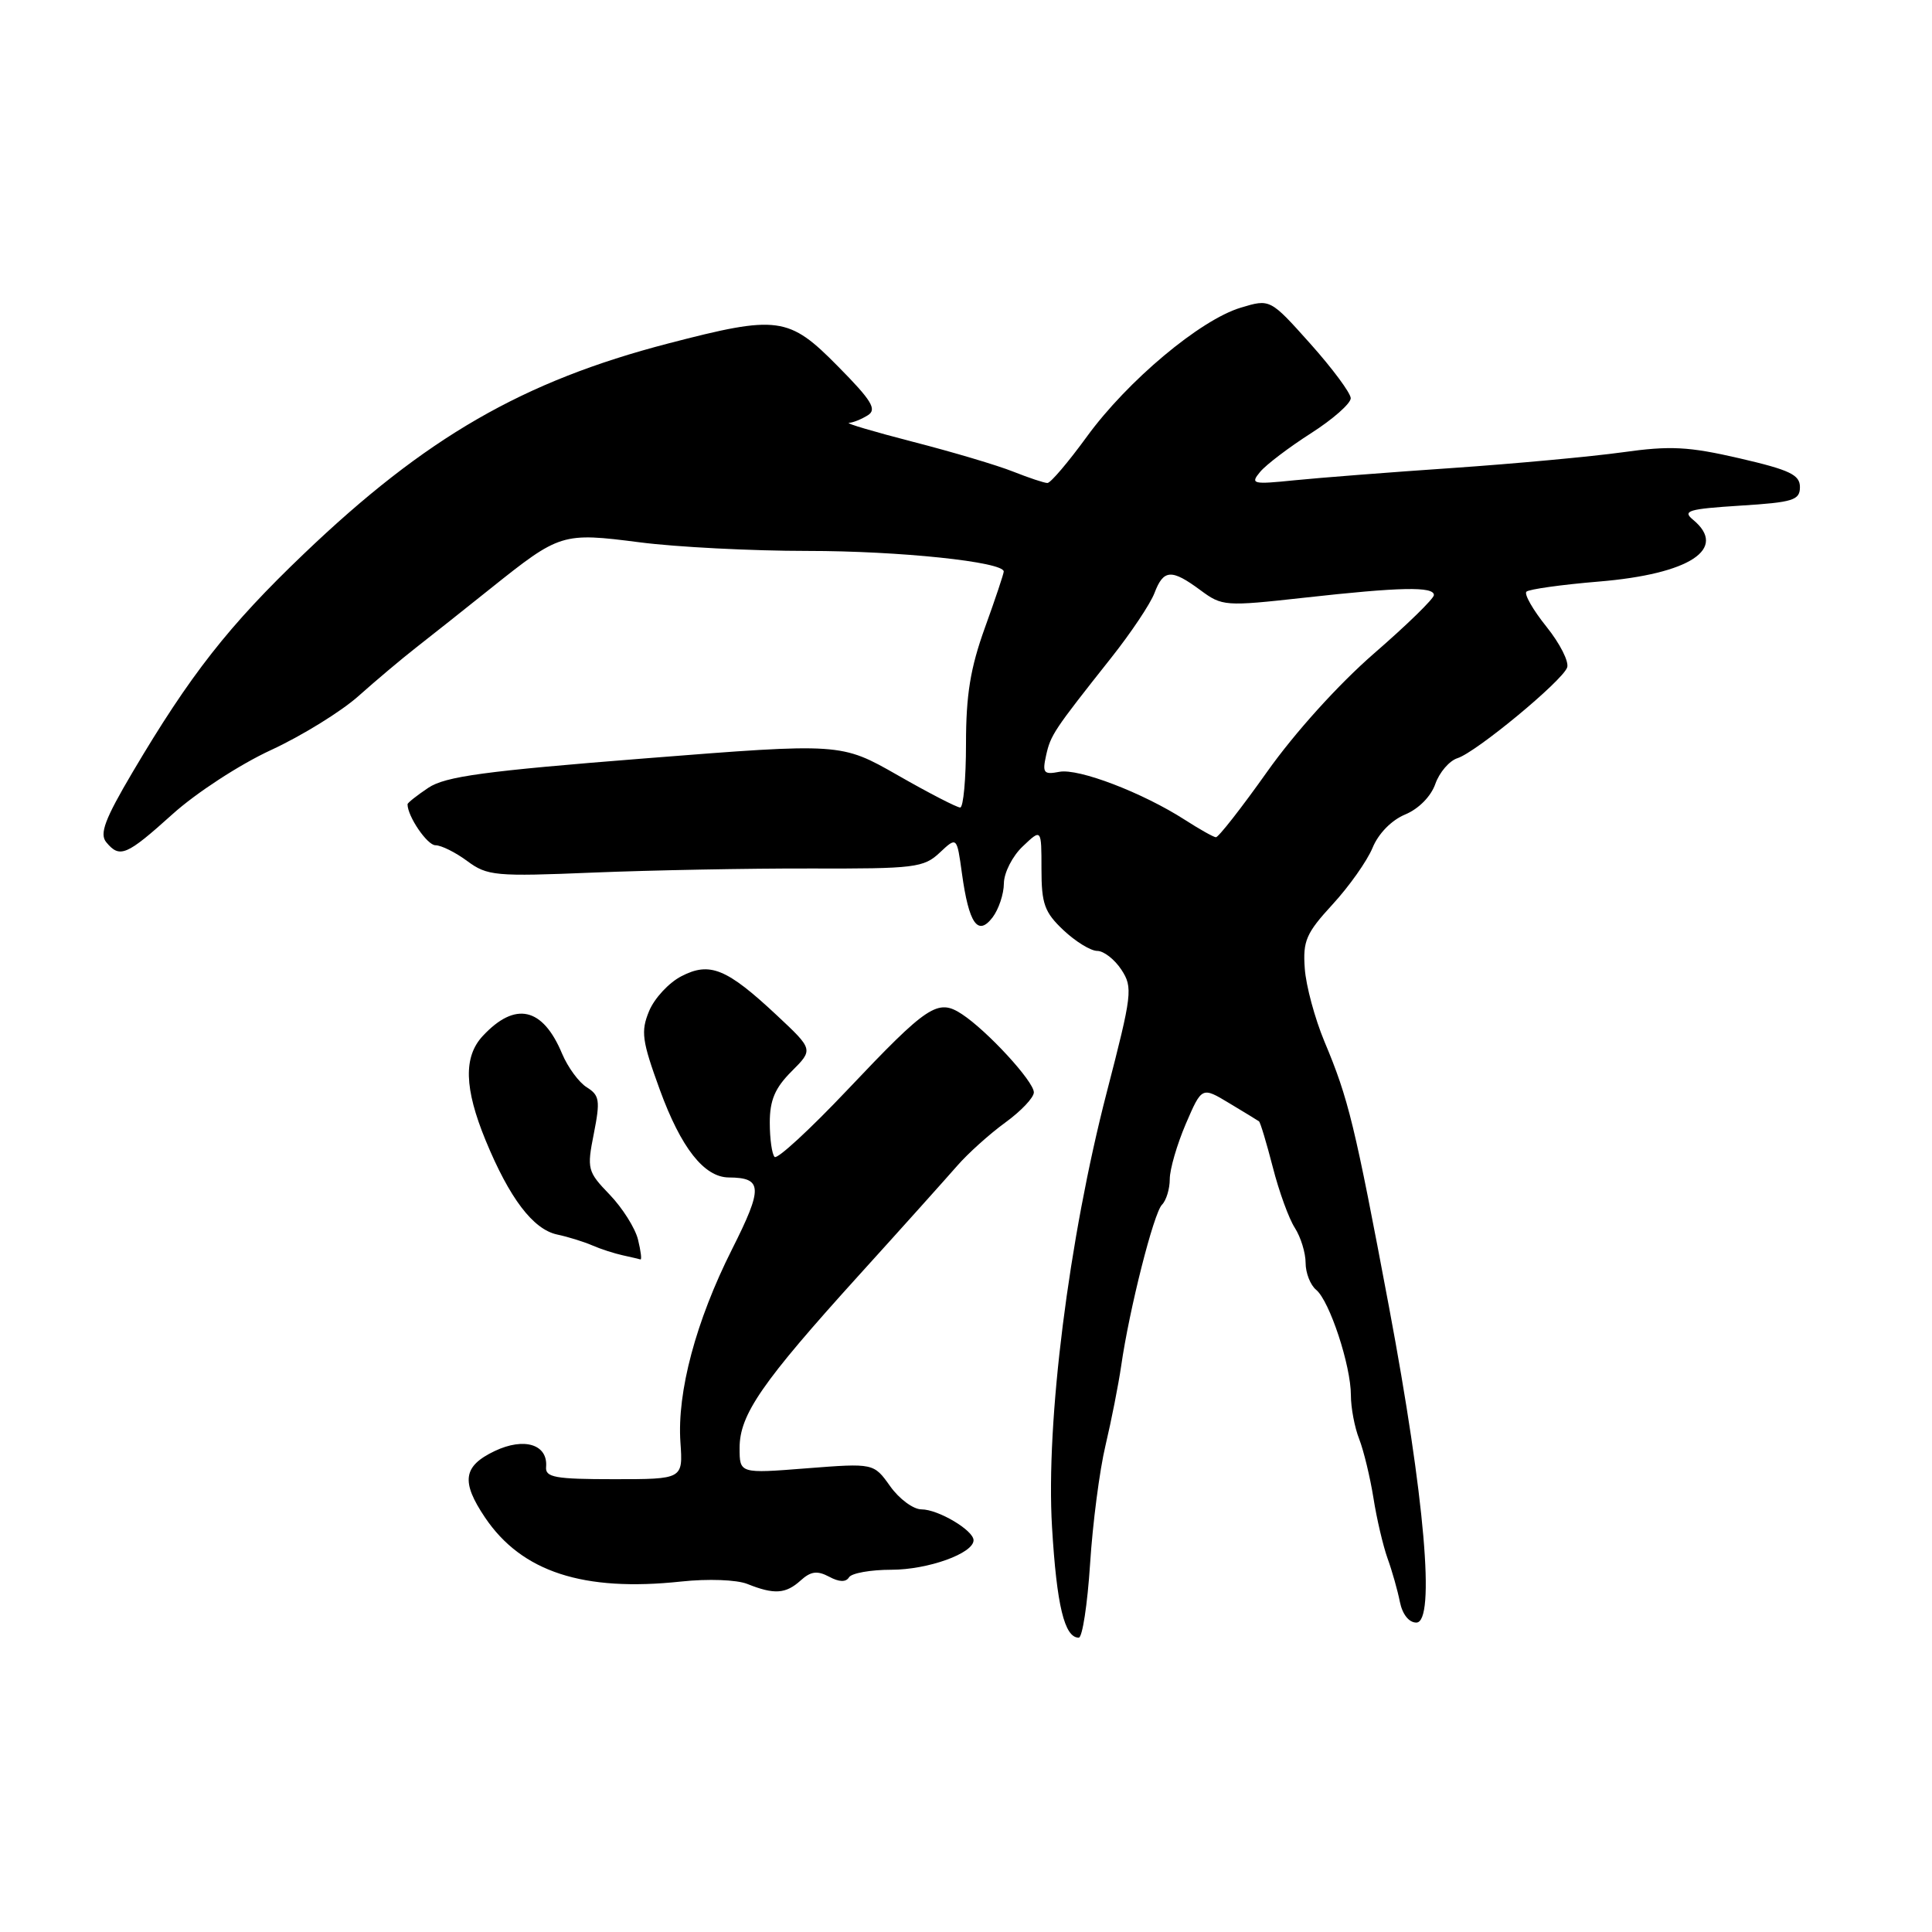 <?xml version="1.0" encoding="UTF-8" standalone="no"?>
<!DOCTYPE svg PUBLIC "-//W3C//DTD SVG 1.1//EN" "http://www.w3.org/Graphics/SVG/1.1/DTD/svg11.dtd" >
<svg xmlns="http://www.w3.org/2000/svg" xmlns:xlink="http://www.w3.org/1999/xlink" version="1.1" viewBox="0 0 256 256">
 <g >
 <path fill="currentColor"
d=" M 144.44 207.25 C 144.78 201.89 145.70 194.80 146.49 191.50 C 147.27 188.20 148.20 183.47 148.56 181.00 C 149.64 173.48 152.87 160.73 153.97 159.63 C 154.53 159.07 155.00 157.54 155.00 156.24 C 155.00 154.93 155.96 151.65 157.12 148.93 C 159.25 143.99 159.25 143.99 162.87 146.17 C 164.87 147.37 166.64 148.45 166.82 148.58 C 167.00 148.70 167.82 151.44 168.65 154.65 C 169.47 157.87 170.79 161.50 171.58 162.71 C 172.36 163.93 173.00 166.02 173.00 167.34 C 173.00 168.67 173.63 170.28 174.40 170.91 C 176.18 172.39 179.00 180.95 179.00 184.87 C 179.00 186.52 179.49 189.14 180.10 190.68 C 180.70 192.23 181.55 195.75 181.99 198.50 C 182.42 201.25 183.27 204.85 183.86 206.50 C 184.46 208.15 185.19 210.74 185.49 212.25 C 185.82 213.90 186.69 215.00 187.67 215.00 C 190.23 215.00 188.79 198.40 184.06 173.23 C 179.50 148.97 178.69 145.62 175.49 138.00 C 174.23 134.97 173.05 130.63 172.89 128.34 C 172.62 124.67 173.07 123.65 176.57 119.84 C 178.77 117.45 181.15 114.08 181.87 112.34 C 182.65 110.44 184.39 108.67 186.20 107.92 C 187.98 107.18 189.62 105.52 190.19 103.87 C 190.73 102.34 192.05 100.80 193.13 100.46 C 195.59 99.68 206.95 90.29 207.65 88.46 C 207.94 87.71 206.71 85.28 204.92 83.05 C 203.13 80.82 201.93 78.73 202.26 78.40 C 202.59 78.08 206.91 77.47 211.86 77.06 C 223.92 76.06 229.00 72.72 224.34 68.87 C 222.89 67.68 223.70 67.44 230.59 67.00 C 237.61 66.56 238.50 66.28 238.50 64.54 C 238.50 62.91 237.15 62.27 230.50 60.73 C 223.74 59.17 221.33 59.04 215.00 59.93 C 210.88 60.50 200.75 61.44 192.50 62.01 C 184.25 62.57 174.81 63.31 171.52 63.64 C 165.95 64.21 165.64 64.13 166.98 62.52 C 167.77 61.57 170.80 59.27 173.71 57.41 C 176.62 55.55 178.99 53.46 178.98 52.76 C 178.96 52.07 176.55 48.82 173.63 45.55 C 168.30 39.59 168.30 39.59 164.40 40.77 C 159.02 42.39 149.39 50.47 144.02 57.85 C 141.56 61.23 139.21 64.00 138.79 64.00 C 138.38 64.00 136.34 63.32 134.27 62.50 C 132.20 61.67 126.22 59.89 121.00 58.55 C 115.78 57.20 111.95 56.07 112.50 56.03 C 113.05 56.00 114.17 55.54 115.00 55.02 C 116.23 54.25 115.50 53.06 111.03 48.54 C 104.51 41.92 103.09 41.73 88.55 45.51 C 69.28 50.52 56.42 57.94 40.30 73.35 C 30.29 82.91 25.20 89.41 17.55 102.35 C 13.89 108.55 13.16 110.49 14.08 111.60 C 15.87 113.76 16.75 113.38 22.84 107.90 C 25.97 105.07 31.80 101.28 35.90 99.39 C 39.97 97.51 45.19 94.29 47.49 92.24 C 49.80 90.18 53.22 87.30 55.09 85.84 C 56.97 84.38 61.42 80.84 65.00 77.98 C 74.20 70.63 74.47 70.54 84.77 71.86 C 89.64 72.49 99.64 73.00 106.99 73.00 C 119.21 73.00 133.00 74.45 133.00 75.73 C 133.00 76.02 131.88 79.38 130.50 83.19 C 128.58 88.52 128.00 92.07 128.00 98.56 C 128.00 103.20 127.65 107.00 127.23 107.00 C 126.80 107.00 123.07 105.08 118.95 102.72 C 111.44 98.44 111.44 98.44 85.47 100.49 C 64.20 102.17 59.00 102.88 56.75 104.39 C 55.24 105.40 54.00 106.38 54.00 106.57 C 54.00 108.17 56.61 112.00 57.70 112.00 C 58.46 112.00 60.36 112.94 61.92 114.10 C 64.58 116.06 65.62 116.16 78.63 115.62 C 86.26 115.31 99.19 115.06 107.37 115.08 C 121.21 115.12 122.40 114.97 124.52 112.98 C 126.79 110.85 126.79 110.85 127.46 115.72 C 128.38 122.40 129.57 124.11 131.52 121.56 C 132.33 120.49 133.01 118.47 133.02 117.06 C 133.03 115.65 134.15 113.44 135.52 112.15 C 138.00 109.79 138.00 109.79 138.00 115.15 C 138.00 119.77 138.40 120.88 140.91 123.25 C 142.51 124.76 144.53 126.00 145.39 126.00 C 146.25 126.00 147.69 127.12 148.59 128.49 C 150.13 130.85 150.02 131.72 146.65 144.74 C 141.62 164.15 138.56 188.42 139.40 202.36 C 140.02 212.75 141.05 217.00 142.94 217.00 C 143.42 217.00 144.09 212.61 144.44 207.25 Z  M 106.09 209.42 C 107.44 208.20 108.29 208.09 109.86 208.92 C 111.19 209.64 112.09 209.67 112.50 209.00 C 112.84 208.45 115.36 208.00 118.11 208.00 C 122.96 208.00 129.00 205.83 129.00 204.09 C 129.00 202.78 124.32 200.00 122.10 200.00 C 121.02 200.00 119.15 198.62 117.95 196.93 C 115.77 193.87 115.77 193.87 106.88 194.56 C 98.00 195.26 98.00 195.26 98.00 191.86 C 98.00 187.45 100.93 183.20 113.79 169.00 C 119.52 162.68 125.37 156.15 126.81 154.50 C 128.24 152.85 131.12 150.26 133.21 148.74 C 135.29 147.23 137.00 145.43 136.99 144.74 C 136.98 143.28 130.81 136.58 127.46 134.38 C 124.26 132.28 122.94 133.16 112.27 144.43 C 107.32 149.66 102.99 153.65 102.64 153.30 C 102.29 152.95 102.00 150.91 102.00 148.76 C 102.00 145.78 102.69 144.16 104.89 141.96 C 107.78 139.07 107.78 139.07 102.93 134.53 C 96.29 128.32 94.05 127.40 90.28 129.36 C 88.63 130.21 86.71 132.28 86.01 133.97 C 84.89 136.68 85.06 137.89 87.43 144.40 C 90.24 152.10 93.30 155.99 96.56 156.02 C 101.06 156.05 101.12 157.35 96.99 165.55 C 92.21 175.05 89.70 184.45 90.16 191.12 C 90.50 196.00 90.50 196.00 81.36 196.00 C 73.57 196.00 72.24 195.76 72.36 194.39 C 72.62 191.39 69.47 190.41 65.55 192.27 C 61.36 194.27 61.06 196.31 64.27 201.08 C 69.13 208.29 77.30 210.95 90.27 209.56 C 93.81 209.18 97.61 209.32 99.02 209.88 C 102.59 211.31 104.11 211.21 106.09 209.42 Z  M 84.54 164.25 C 84.17 162.74 82.48 160.06 80.79 158.30 C 77.84 155.24 77.75 154.91 78.69 150.19 C 79.55 145.82 79.44 145.13 77.76 144.08 C 76.71 143.43 75.24 141.42 74.48 139.62 C 71.91 133.46 68.27 132.65 63.97 137.27 C 61.40 140.03 61.51 144.20 64.35 151.11 C 67.51 158.78 70.63 162.89 73.82 163.58 C 75.29 163.89 77.40 164.55 78.50 165.03 C 79.60 165.51 81.40 166.09 82.50 166.33 C 83.60 166.57 84.66 166.82 84.86 166.88 C 85.06 166.95 84.91 165.76 84.54 164.25 Z  M 157.00 108.63 C 151.40 105.03 142.91 101.78 140.37 102.27 C 138.30 102.67 138.10 102.42 138.61 100.11 C 139.22 97.38 139.59 96.82 147.24 87.16 C 149.85 83.87 152.43 80.01 152.97 78.59 C 154.17 75.43 155.22 75.36 159.06 78.20 C 161.95 80.34 162.32 80.36 172.81 79.20 C 185.56 77.78 190.00 77.69 190.00 78.85 C 190.00 79.32 186.42 82.81 182.05 86.60 C 177.35 90.69 171.58 97.07 167.91 102.25 C 164.50 107.06 161.44 110.97 161.11 110.94 C 160.77 110.91 158.93 109.87 157.00 108.63 Z "/>
</g>
</svg>